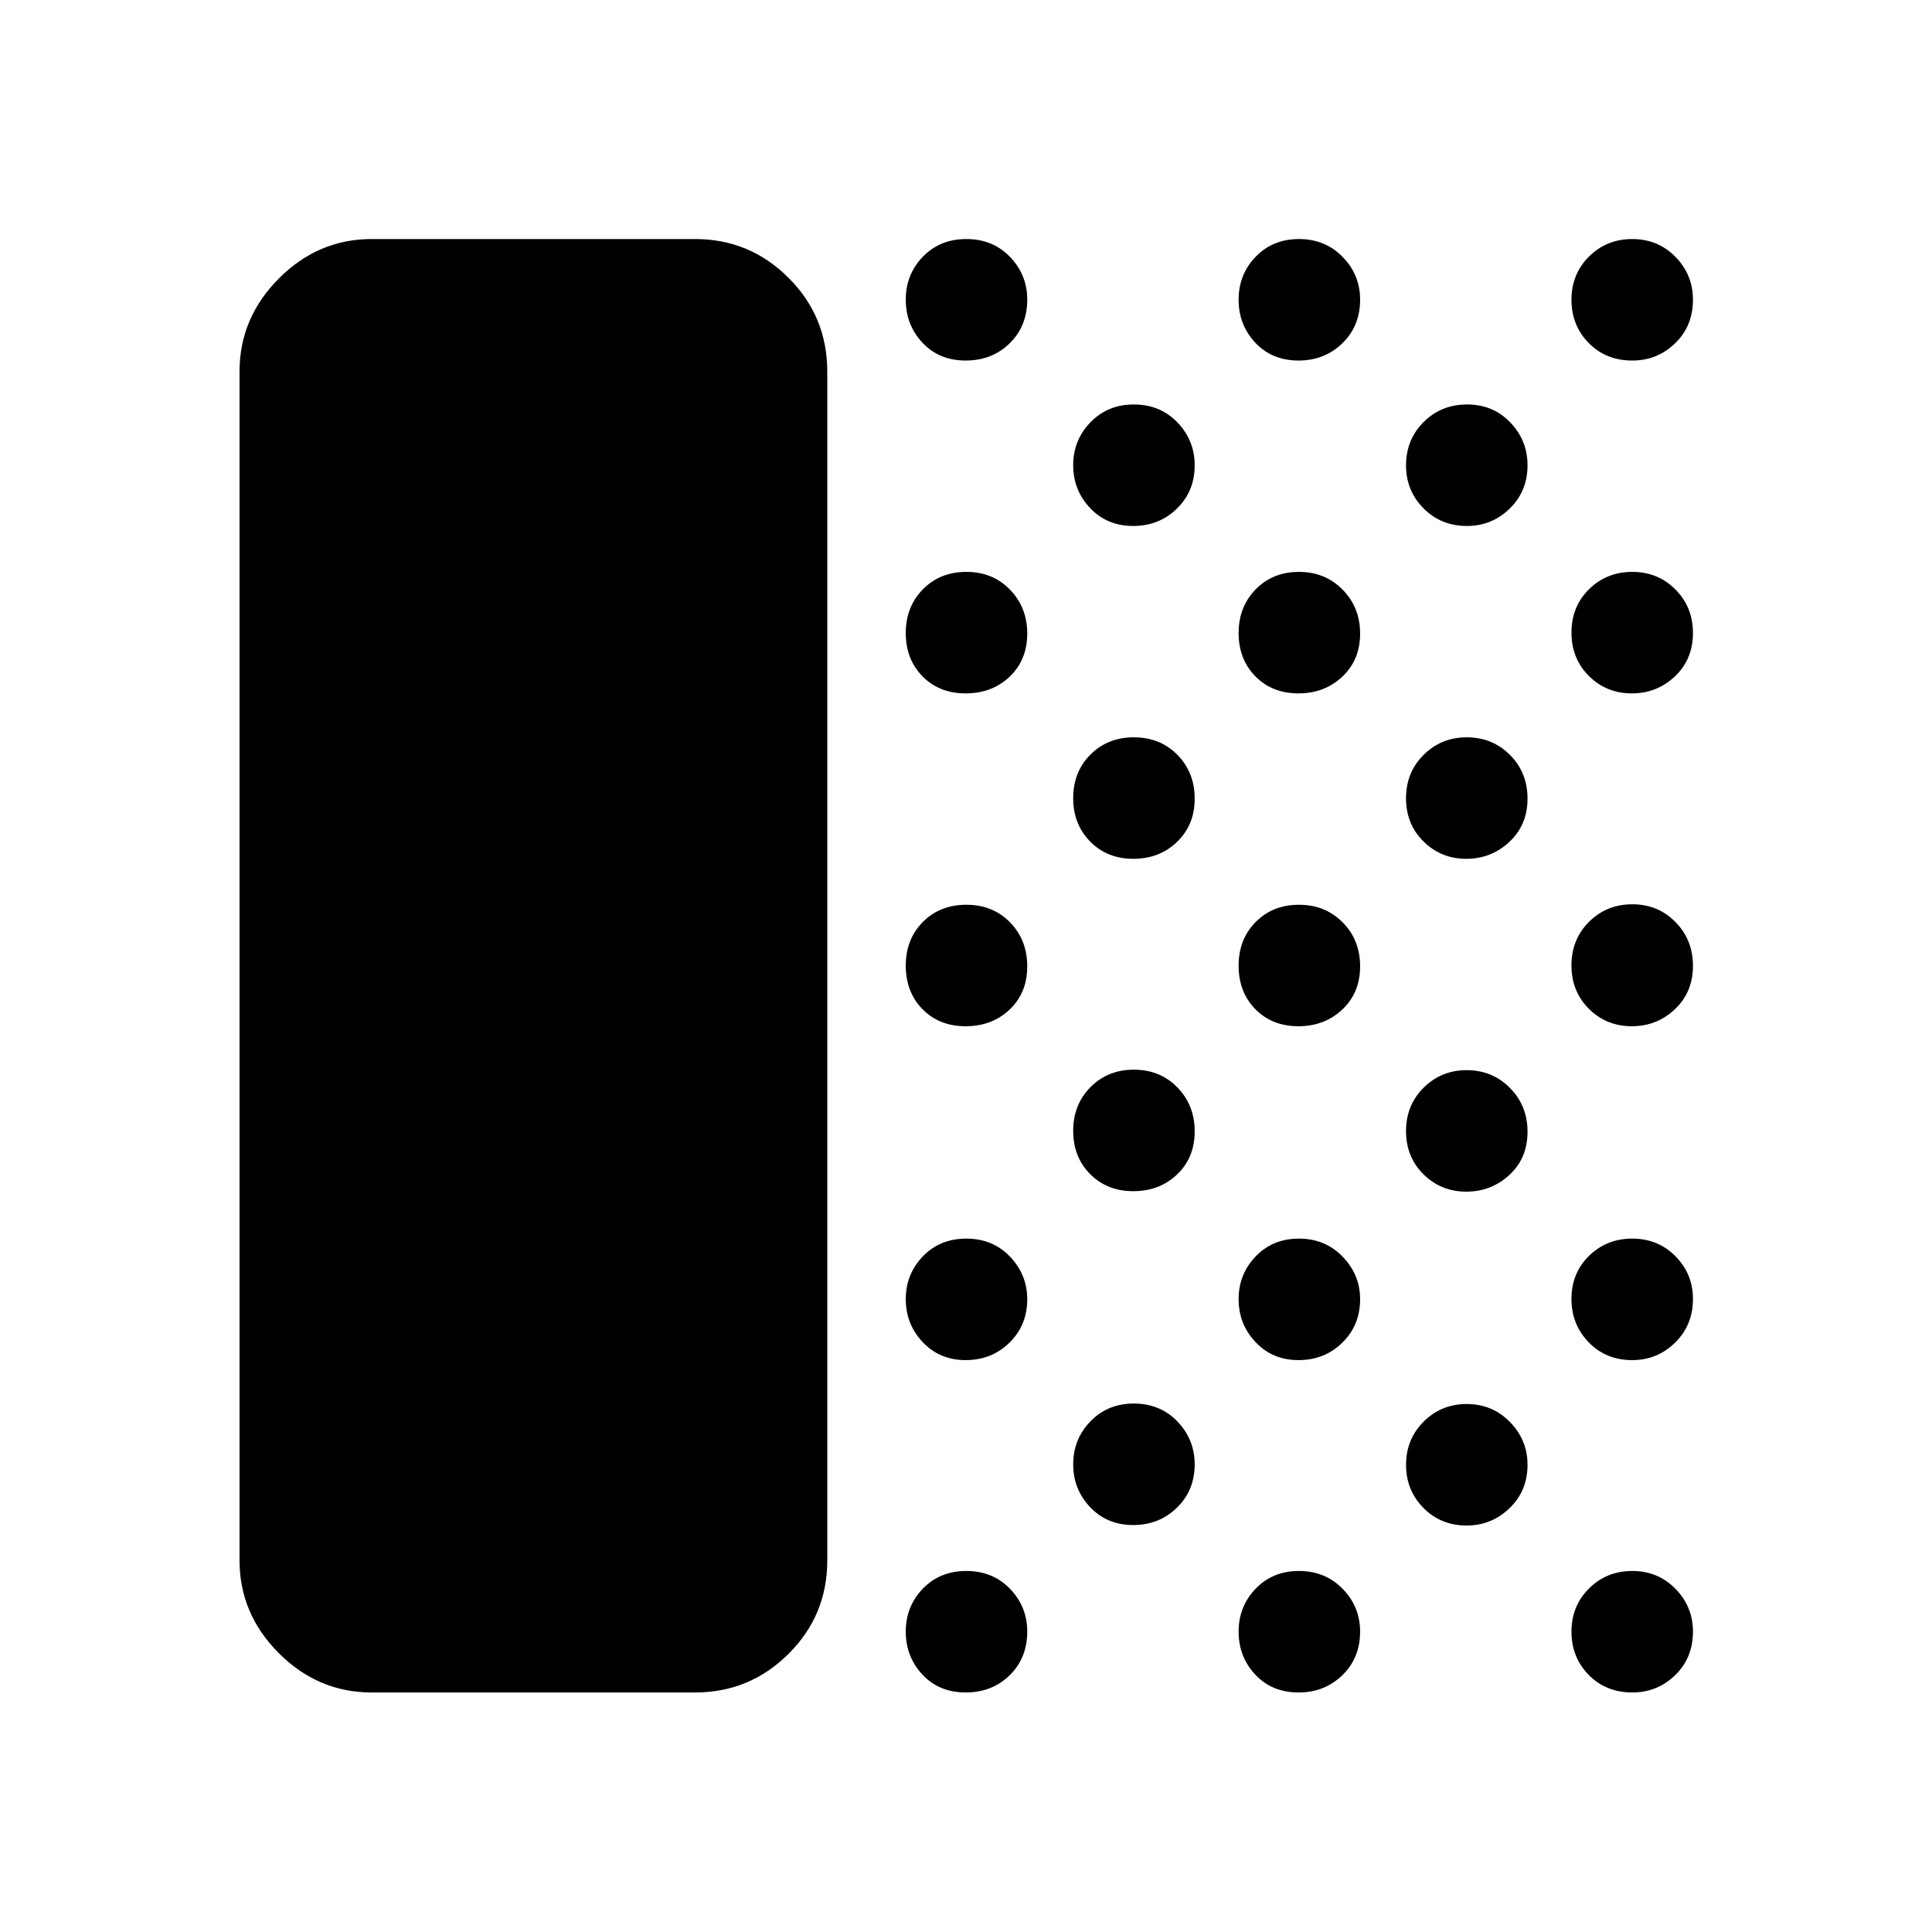 <svg xmlns="http://www.w3.org/2000/svg" height="48" viewBox="0 -960 960 960" width="48"><path d="M184.65-119.02q-26.57 0-46.1-19.53t-19.53-46.1v-590.7q0-26.66 19.53-46.27 19.53-19.6 46.1-19.6h160.78q27.07 0 46.35 19.23 19.29 19.23 19.29 46.64v590.7q0 27.32-19.29 46.47-19.28 19.16-46.35 19.16H184.65Zm295.17 0q-13.13 0-21.44-8.85-8.31-8.84-8.31-21.39t8.48-21.34q8.49-8.79 21.63-8.79 13.13 0 21.69 8.87 8.56 8.88 8.56 21.24 0 13.14-8.73 21.7-8.74 8.56-21.88 8.56Zm.03-165.15q-12.92 0-21.35-8.92-8.43-8.93-8.43-21.35 0-12.43 8.48-21.27 8.49-8.83 21.63-8.83 13.13 0 21.69 8.97t8.56 21.13q0 12.94-8.83 21.6-8.83 8.67-21.75 8.67Zm-.03-165.9q-13.13 0-21.44-8.48-8.31-8.49-8.31-21.63 0-13.13 8.48-21.69 8.49-8.56 21.63-8.56 13.13 0 21.69 8.73 8.56 8.74 8.56 21.88 0 13.13-8.73 21.44-8.74 8.31-21.88 8.31Zm0-165.39q-13.13 0-21.44-8.48-8.31-8.49-8.31-21.51 0-13.02 8.48-21.7 8.49-8.68 21.63-8.68 13.13 0 21.69 8.84t8.56 21.77q0 13.14-8.73 21.45-8.74 8.31-21.88 8.31Zm0-165.39q-13.13 0-21.44-8.84-8.31-8.85-8.31-21.4 0-12.55 8.48-21.34 8.49-8.79 21.63-8.79 13.13 0 21.69 8.88 8.56 8.87 8.56 21.23 0 13.14-8.73 21.7-8.74 8.56-21.88 8.56Zm83.23 578.63q-12.93 0-21.36-8.88t-8.43-21.24q0-12.57 8.59-21.41t21.52-8.84q13.14 0 21.7 8.94 8.56 8.95 8.56 21.29 0 12.92-8.83 21.53-8.83 8.61-21.75 8.61Zm.09-165.89q-13.02 0-21.45-8.48-8.43-8.49-8.43-21.51 0-13.02 8.59-21.7t21.52-8.68q13.14 0 21.7 8.84 8.56 8.84 8.56 21.77 0 13.14-8.74 21.45-8.73 8.31-21.75 8.31Zm0-165.15q-13.02 0-21.45-8.59t-8.43-21.52q0-13.14 8.59-21.7 8.59-8.56 21.52-8.56 13.14 0 21.7 8.74 8.56 8.73 8.56 21.75t-8.74 21.45q-8.73 8.43-21.75 8.43Zm-.09-165.39q-12.93 0-21.36-8.88t-8.43-21.25q0-12.57 8.59-21.4 8.59-8.84 21.52-8.84 13.14 0 21.7 8.94 8.56 8.94 8.56 21.28 0 12.92-8.83 21.53-8.83 8.62-21.75 8.62Zm82.17 579.63q-13.14 0-21.45-8.85-8.31-8.84-8.31-21.39t8.48-21.34q8.49-8.79 21.51-8.79 13.02 0 21.7 8.87 8.68 8.88 8.68 21.24 0 13.14-8.84 21.7-8.84 8.56-21.77 8.56Zm.02-165.15q-12.92 0-21.35-8.92-8.43-8.93-8.43-21.35 0-12.43 8.48-21.27 8.49-8.83 21.51-8.83 13.02 0 21.7 8.97t8.68 21.13q0 12.94-8.83 21.6-8.84 8.67-21.76 8.67Zm-.02-165.9q-13.14 0-21.45-8.48-8.31-8.49-8.31-21.63 0-13.13 8.48-21.69 8.49-8.56 21.51-8.56 13.02 0 21.7 8.73 8.68 8.74 8.68 21.88 0 13.13-8.84 21.44t-21.77 8.31Zm0-165.39q-13.14 0-21.45-8.48-8.31-8.49-8.31-21.51 0-13.02 8.48-21.7 8.49-8.68 21.51-8.68 13.02 0 21.7 8.84t8.68 21.77q0 13.14-8.84 21.45-8.84 8.31-21.77 8.31Zm0-165.39q-13.14 0-21.45-8.84-8.31-8.85-8.31-21.4 0-12.55 8.48-21.34 8.49-8.79 21.51-8.79 13.02 0 21.7 8.88 8.68 8.87 8.68 21.23 0 13.14-8.84 21.7-8.84 8.56-21.77 8.56Zm83.58 578.87q-12.92 0-21.53-8.77-8.62-8.77-8.62-21.35 0-12.79 8.77-21.52t21.36-8.73q12.79 0 21.51 8.94 8.73 8.94 8.73 21.29 0 12.92-8.94 21.53-8.94 8.61-21.28 8.61Zm-.25-165.89q-12.45 0-21.18-8.58-8.72-8.58-8.72-21.5 0-12.93 8.77-21.61t21.36-8.68q12.79 0 21.51 8.84 8.73 8.84 8.73 21.77 0 13.14-9.01 21.45-9.01 8.31-21.46 8.31Zm0-165.39q-12.45 0-21.18-8.58-8.72-8.58-8.72-21.51 0-12.92 8.77-21.6 8.77-8.68 21.36-8.68 12.79 0 21.51 8.74 8.73 8.73 8.73 21.75t-9.01 21.45q-9.01 8.43-21.46 8.43Zm.39-165.39q-12.93 0-21.61-8.77t-8.68-21.36q0-12.79 8.74-21.51 8.73-8.73 21.62-8.73t21.45 8.94q8.56 8.94 8.56 21.28 0 12.92-8.87 21.53-8.86 8.62-21.21 8.62Zm82.17 579.63q-13.14 0-21.7-8.74-8.56-8.73-8.56-21.5t8.73-21.45q8.74-8.68 21.51-8.68 12.77 0 21.45 8.87 8.68 8.88 8.68 21.24 0 13.14-8.88 21.7-8.87 8.56-21.23 8.56Zm0-165.15q-13.14 0-21.7-8.84-8.56-8.84-8.56-21.52 0-12.89 8.73-21.45 8.74-8.56 21.51-8.56 12.77 0 21.45 8.77t8.68 21.22q0 13.02-8.88 21.7-8.87 8.68-21.23 8.68Zm-.25-165.9q-12.67 0-21.34-8.65t-8.67-21.58q0-12.92 8.73-21.65 8.74-8.72 21.51-8.72 12.77 0 21.45 8.83 8.68 8.84 8.68 21.78 0 13.04-8.95 21.52-8.95 8.47-21.41 8.47Zm0-165.39q-12.67 0-21.34-8.65t-8.67-21.57q0-12.92 8.73-21.53 8.74-8.62 21.51-8.62 12.77 0 21.45 8.77t8.68 21.61q0 13.04-8.95 21.52-8.95 8.47-21.41 8.47Zm.25-165.39q-13.14 0-21.7-8.73-8.56-8.74-8.56-21.51 0-12.77 8.73-21.45 8.74-8.68 21.51-8.68 12.77 0 21.45 8.88 8.68 8.87 8.68 21.23 0 13.14-8.88 21.7-8.87 8.56-21.23 8.56Z"/></svg>